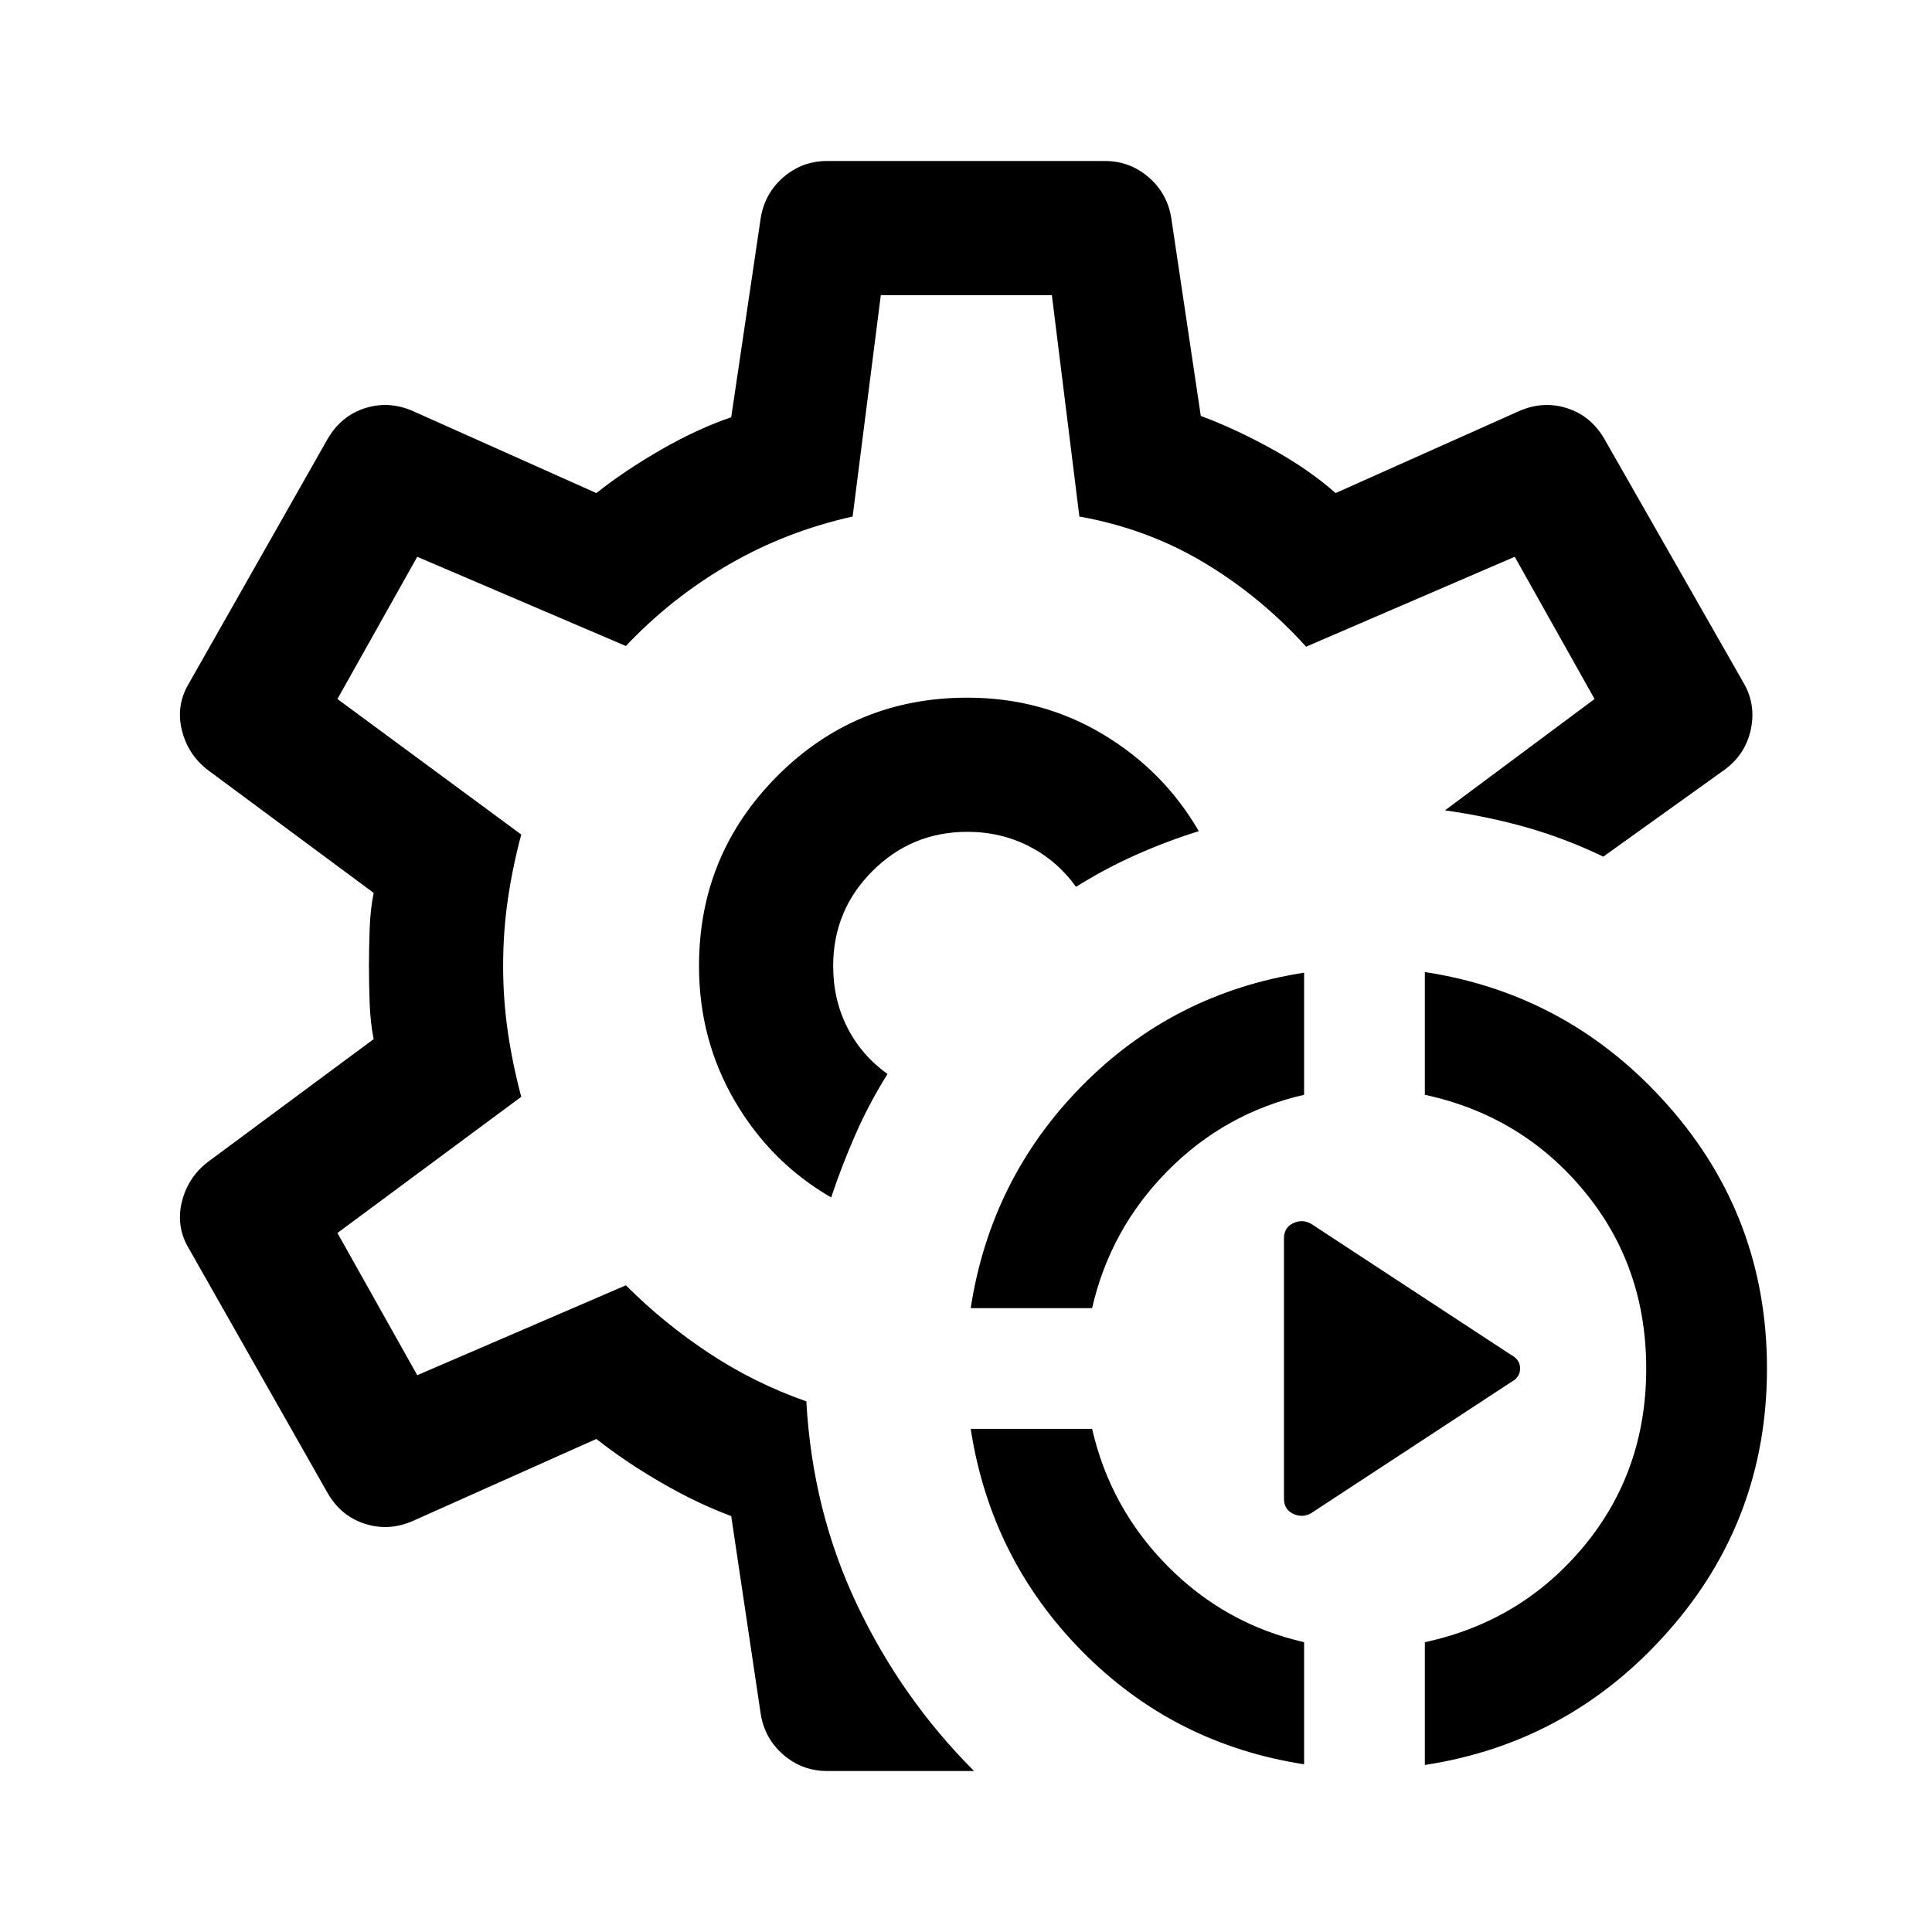 <svg xmlns="http://www.w3.org/2000/svg" height="40" viewBox="0 -960 960 960" width="40"><path d="M648-83.333q-64.667-10-110.167-56T482.333-250h60.334q9 39.333 37.5 68.167Q608.667-153 648-144v60.667ZM708-83v-61q48-10.333 79-47.667Q818-229 818-280t-31-88.333Q756-405.667 708-416v-61q72 11 121 66.5T878-280q0 75-49 130.5T708-83ZM482.333-310q10-64.667 55.5-110.667t110.167-56V-416q-39.333 9-67.833 37.833-28.5 28.834-37.5 68.167h-60.334ZM751-273.333 651.333-208q-4.333 2.333-8.833.167-4.5-2.167-4.5-7.5v-129.334q0-5.333 4.5-7.5 4.5-2.166 8.833.167L751-286.667q4.333 2.334 4.333 6.667T751-273.333ZM480-480Zm4 400h-73q-12.333 0-21.666-8Q380-96 378-108.333l-14.666-98.334Q346.333-213 328.5-223.333 310.666-233.667 296.333-245l-91 40.667q-12 5.333-24 1.5-12-3.834-18.667-15.5L94-339.333q-6.667-11-3.667-23.333 3-12.334 13-20l82.334-61q-1.667-8.334-2-18.167-.334-9.834-.334-18.167 0-8.333.334-18.167.333-9.833 2-18.167l-82.334-61q-10-7.666-13-20-3-12.333 3.667-23.333l68.666-121q6.667-11.666 18.667-15.5 12-3.833 24 1.5l91 40.667q14.333-11.333 32.334-21.667 18-10.333 34.667-16l14.666-99Q380-864 389.334-872q9.333-8 21.666-8h138q12.333 0 21.666 8Q580-864 582-851.667l14.666 98.334Q613.667-747 631.833-737q18.167 10 31.834 22l91-40.667q12-5.333 24-1.5 12 3.834 18.667 15.5L866-621.333q6.667 10.999 4 23.666t-13.333 20.333l-60.001 43.001q-18.666-9-37.999-14.5-19.334-5.5-40.667-8.5l74.334-55.334-39.667-70.667L649-638.667q-22.666-25-50.833-41.833-28.167-16.834-61.834-22.834l-13.666-110h-85l-14 110q-33 7.334-61.501 23.834Q333.666-663 311-639l-103.667-44.334-39.667 70.667L259-545.333Q254.666-529 252.333-513T250-480q0 16.667 2.333 32.667T259-415l-91.334 67.667 39.667 70.667L311-321.333q19 19 41.5 33.833 22.5 14.834 48.167 23.834 3 54.333 25.166 100.999Q448-116 484-80Zm-71-285q5.333-16 12.167-31.5Q432-412 441-426.333q-13-9.334-20-23.167-7-13.833-7-30.5 0-27.667 19.5-47.167t47.167-19.5q16.666 0 30.666 7.167t23.334 20.167q14.333-9 29.666-15.834Q579.667-542 595.666-547 578.333-577 548-595.167q-30.333-18.166-67.333-18.166-55.667 0-94.5 39-38.834 39-38.834 94.333 0 36.667 17.834 67.167Q383-382.333 413-365Z"/></svg>